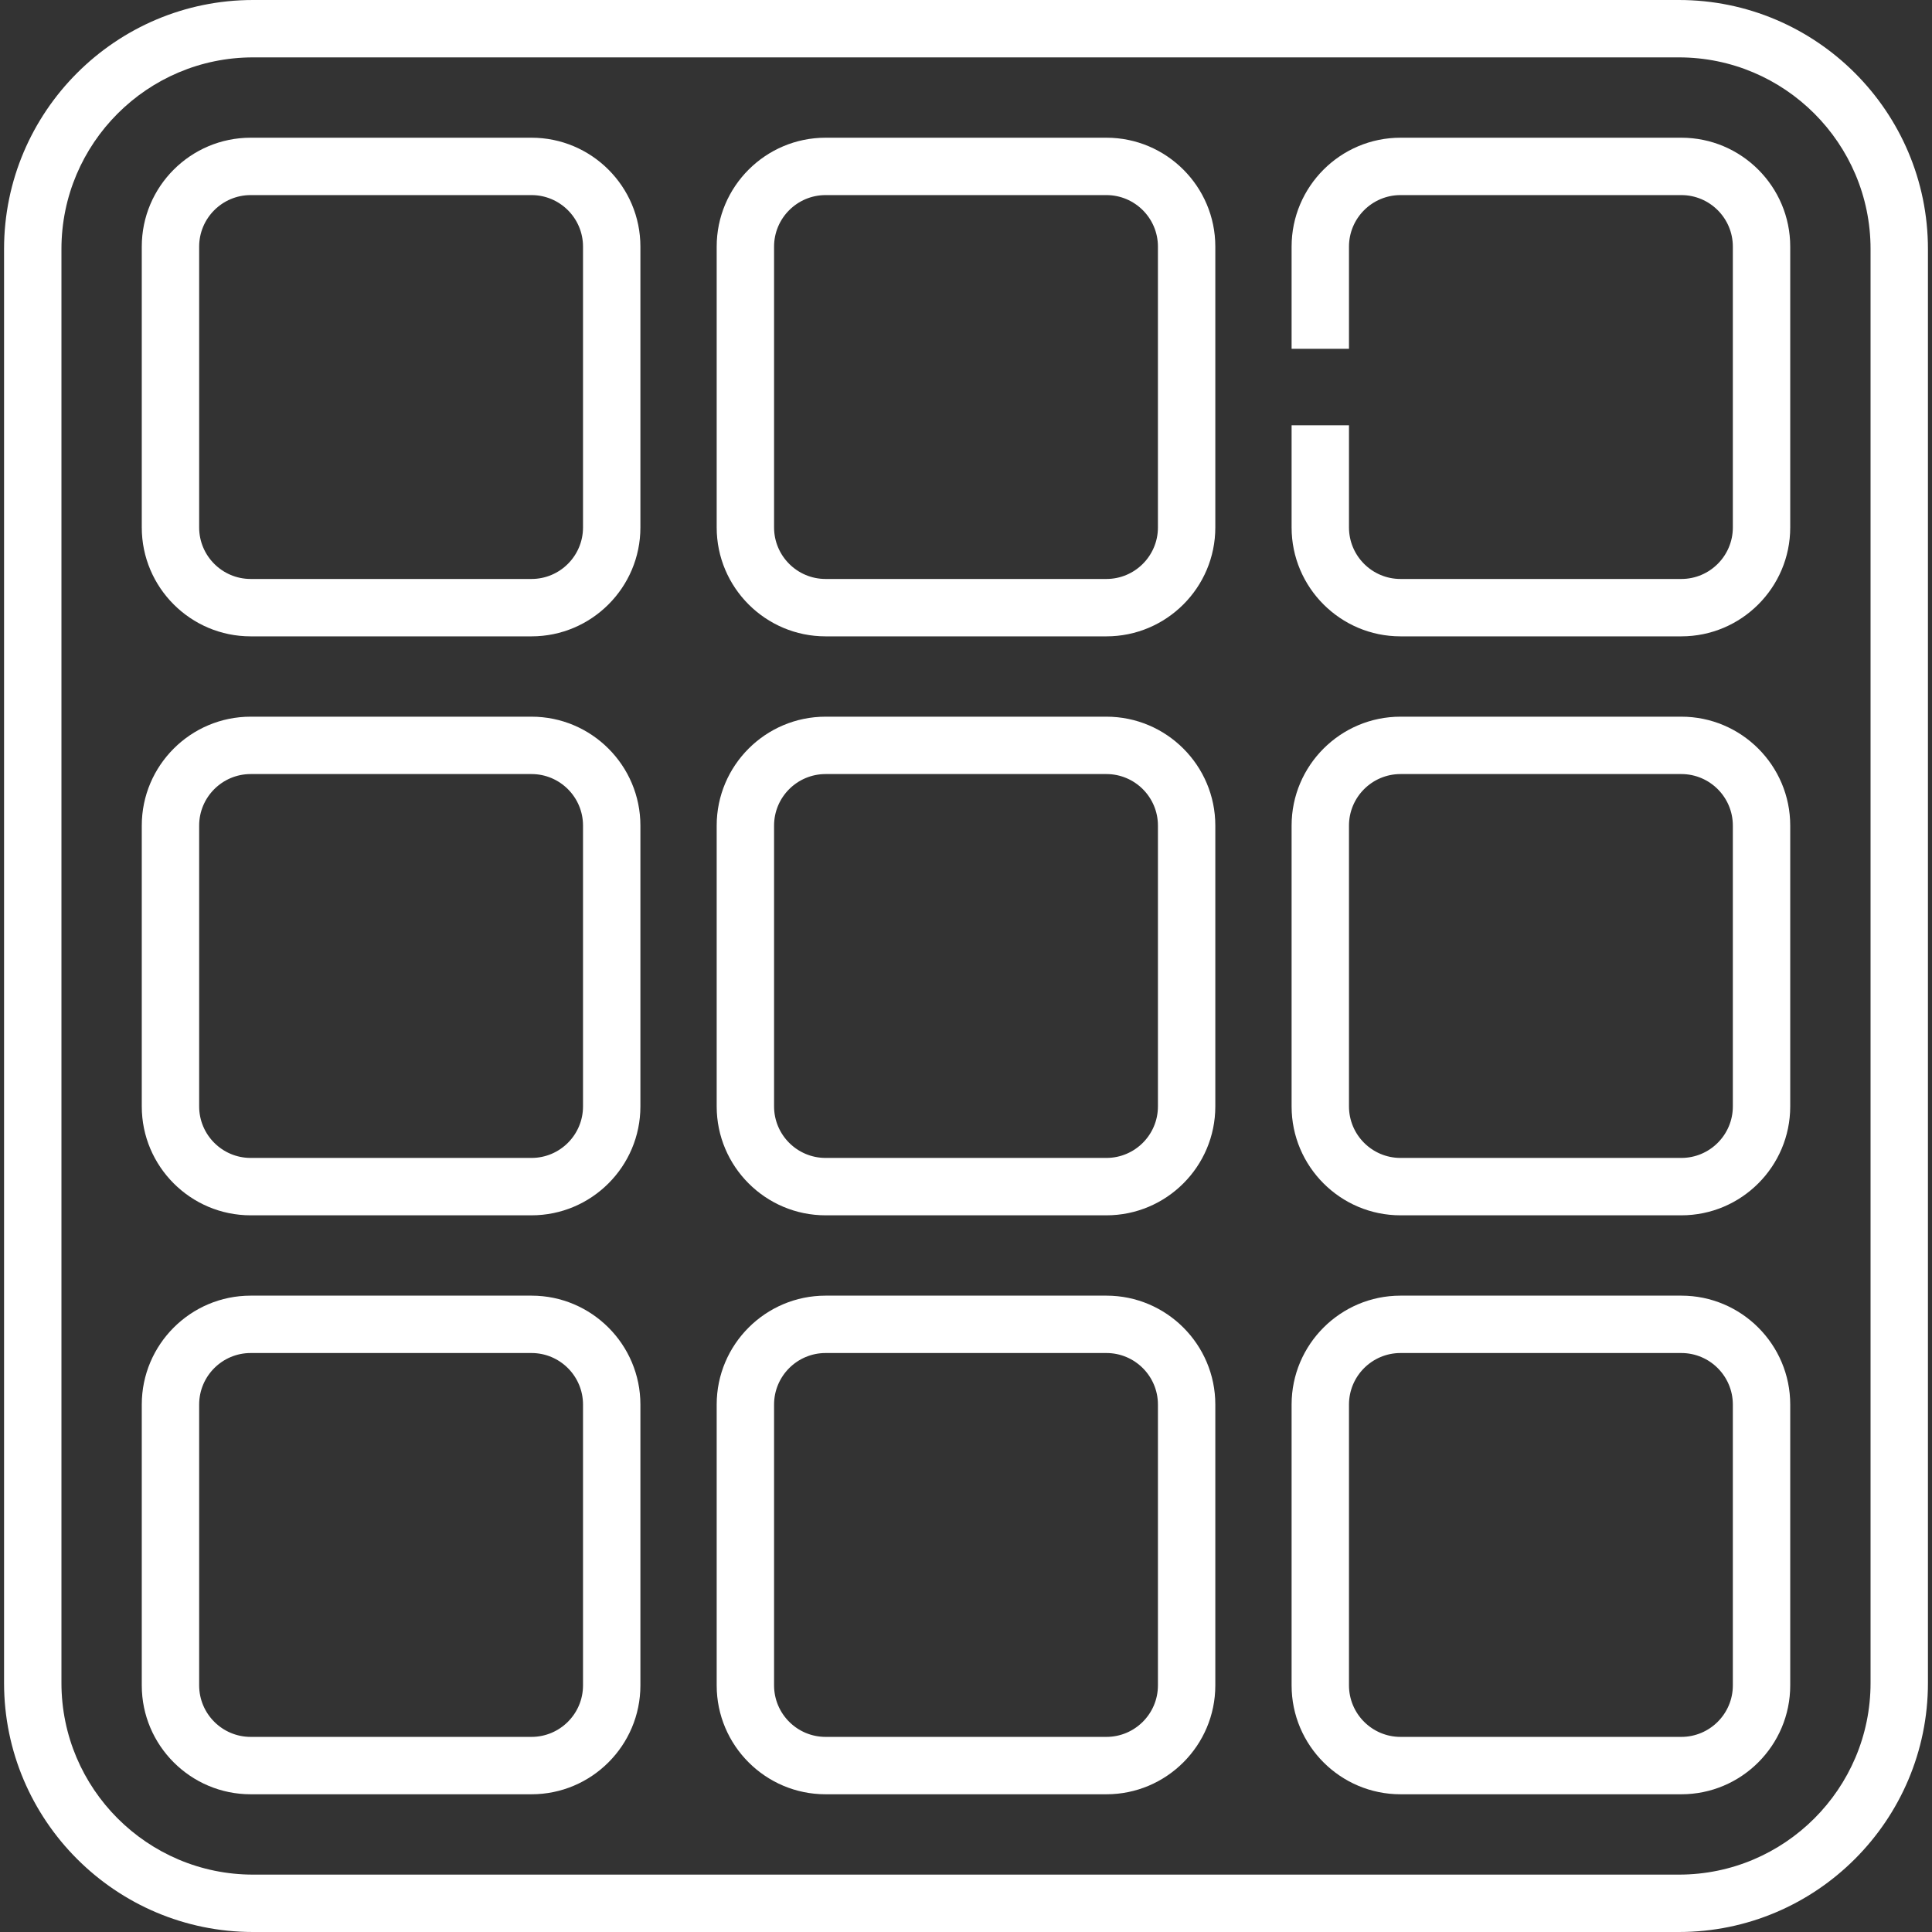 <?xml version="1.0" encoding="iso-8859-1"?>
<!-- Generator: Adobe Illustrator 19.0.0, SVG Export Plug-In . SVG Version: 6.00 Build 0)  -->
<svg xmlns="http://www.w3.org/2000/svg" xmlns:xlink="http://www.w3.org/1999/xlink" version="1.1" id="Layer_1" x="0px" y="0px" viewBox="0 0 512 512" style="enable-background:new 0 0 512 512;" xml:space="preserve" width="512px" height="512px">
<rect x="0" y="0" width="512" height="512" fill="#333333" stroke="none"/>
<g>
	<g>
		<path d="M444.929,0H67.071C30.681,0,1.075,29.606,1.075,65.996v380.007C1.075,482.394,30.681,512,67.071,512H444.93    c36.391,0,65.996-29.606,65.995-65.995V65.996C510.925,29.606,481.319,0,444.929,0z M495.717,446.004    c0,28.005-22.783,50.788-50.788,50.788H67.071c-28.005,0-50.788-22.784-50.788-50.787V65.996    c0-28.005,22.784-50.788,50.788-50.788H444.93c28.005,0,50.788,22.783,50.787,50.788V446.004z" fill="#FFFFFF"/>
	</g>
</g>
<g>
	<g>
		<path d="M140.856,36.495H66.428c-15.912,0-28.857,12.946-28.857,28.859v74.427c0,15.913,12.945,28.859,28.857,28.859h74.429    c15.911,0,28.857-12.946,28.857-28.859V65.354C169.713,49.441,156.768,36.495,140.856,36.495z M154.505,139.78    c0,7.527-6.123,13.651-13.649,13.651H66.428c-7.526,0-13.649-6.124-13.649-13.651V65.354c0-7.527,6.123-13.651,13.649-13.651    h74.429c7.526,0,13.649,6.124,13.649,13.651V139.78z" fill="#FFFFFF"/>
	</g>
</g>
<g>
	<g>
		<path d="M293.214,36.495h-74.429c-15.911,0-28.857,12.946-28.857,28.859v74.427c0,15.913,12.945,28.859,28.857,28.859h74.429    c15.911,0,28.858-12.946,28.857-28.859V65.354C322.071,49.441,309.126,36.495,293.214,36.495z M306.863,139.78    c0,7.527-6.123,13.651-13.649,13.651h-74.429c-7.526,0-13.649-6.124-13.649-13.651V65.354c0-7.527,6.123-13.651,13.649-13.651    h74.429c7.526,0,13.649,6.124,13.649,13.651V139.78z" fill="#FFFFFF"/>
	</g>
</g>
<g>
	<g>
		<path d="M445.572,36.495h-74.427c-15.911,0-28.858,12.946-28.858,28.859v27.074h15.208V65.354c0-7.527,6.123-13.651,13.65-13.651    h74.427c7.526,0,13.649,6.124,13.649,13.651v74.427c0,7.527-6.123,13.651-13.649,13.651h-74.427    c-7.526,0-13.65-6.124-13.65-13.651v-27.074h-15.208v27.074c0,15.913,12.945,28.859,28.858,28.859h74.427    c15.913,0,28.857-12.946,28.857-28.859V65.354C474.429,49.441,461.484,36.495,445.572,36.495z" fill="#FFFFFF"/>
	</g>
</g>
<g>
	<g>
		<path d="M140.856,189.928H66.428c-15.912,0-28.857,12.945-28.857,28.858v74.427c0,15.912,12.945,28.859,28.857,28.859h74.429    c15.911,0,28.857-12.947,28.857-28.859v-74.427C169.713,202.873,156.768,189.928,140.856,189.928z M154.505,293.211    c0,7.527-6.123,13.651-13.649,13.651H66.428c-7.526,0-13.649-6.124-13.649-13.651v-74.427c0-7.527,6.123-13.65,13.649-13.65    h74.429c7.526,0,13.649,6.123,13.649,13.65V293.211z" fill="#FFFFFF"/>
	</g>
</g>
<g>
	<g>
		<path d="M293.214,189.928h-74.429c-15.911,0-28.857,12.945-28.857,28.858v74.427c0,15.912,12.945,28.859,28.857,28.859h74.429    c15.911,0,28.858-12.947,28.857-28.859v-74.427C322.071,202.873,309.126,189.928,293.214,189.928z M306.863,293.211    c0,7.527-6.123,13.651-13.649,13.651h-74.429c-7.526,0-13.649-6.124-13.649-13.651v-74.427c0-7.527,6.123-13.65,13.649-13.65    h74.429c7.526,0,13.649,6.123,13.649,13.65V293.211z" fill="#FFFFFF"/>
	</g>
</g>
<g>
	<g>
		<path d="M445.572,189.928h-74.427c-15.911,0-28.858,12.945-28.858,28.858v74.427c0,15.912,12.945,28.859,28.858,28.859h74.427    c15.913,0,28.857-12.947,28.857-28.859v-74.427C474.429,202.873,461.484,189.928,445.572,189.928z M459.221,293.211    c0,7.527-6.123,13.651-13.649,13.651h-74.427c-7.526,0-13.65-6.124-13.65-13.651v-74.427c0-7.527,6.123-13.65,13.65-13.65h74.427    c7.526,0,13.649,6.123,13.649,13.65V293.211z" fill="#FFFFFF"/>
	</g>
</g>
<g>
	<g>
		<path d="M140.856,343.359H66.428c-15.912,0-28.857,12.946-28.857,28.858v74.427c0,15.912,12.945,28.858,28.857,28.858h74.429    c15.911,0,28.857-12.946,28.857-28.858v-74.427C169.713,356.305,156.768,343.359,140.856,343.359z M154.505,446.643    c0,7.526-6.123,13.65-13.649,13.65H66.428c-7.526,0-13.649-6.124-13.649-13.65v-74.427c0-7.526,6.123-13.65,13.649-13.65h74.429    c7.526,0,13.649,6.124,13.649,13.65V446.643z" fill="#FFFFFF"/>
	</g>
</g>
<g>
	<g>
		<path d="M293.214,343.359h-74.429c-15.911,0-28.857,12.946-28.857,28.858v74.427c0,15.912,12.945,28.858,28.857,28.858h74.429    c15.911,0,28.858-12.946,28.857-28.858v-74.427C322.071,356.305,309.126,343.359,293.214,343.359z M306.863,446.643    c0,7.526-6.123,13.65-13.649,13.65h-74.429c-7.526,0-13.649-6.124-13.649-13.65v-74.427c0-7.526,6.123-13.65,13.649-13.65h74.429    c7.526,0,13.649,6.124,13.649,13.65V446.643z" fill="#FFFFFF"/>
	</g>
</g>
<g>
	<g>
		<path d="M445.572,343.359h-74.427c-15.911,0-28.858,12.946-28.858,28.858v74.427c0,15.912,12.945,28.858,28.858,28.858h74.427    c15.913,0,28.857-12.946,28.857-28.858v-74.427C474.429,356.305,461.484,343.359,445.572,343.359z M459.221,446.643    c0,7.526-6.123,13.65-13.649,13.65h-74.427c-7.526,0-13.65-6.124-13.65-13.65v-74.427c0-7.526,6.123-13.65,13.65-13.65h74.427    c7.526,0,13.649,6.124,13.649,13.65V446.643z" fill="#FFFFFF"/>
	</g>
</g>
<g>
</g>
<g>
</g>
<g>
</g>
<g>
</g>
<g>
</g>
<g>
</g>
<g>
</g>
<g>
</g>
<g>
</g>
<g>
</g>
<g>
</g>
<g>
</g>
<g>
</g>
<g>
</g>
<g>
</g>
</svg>
